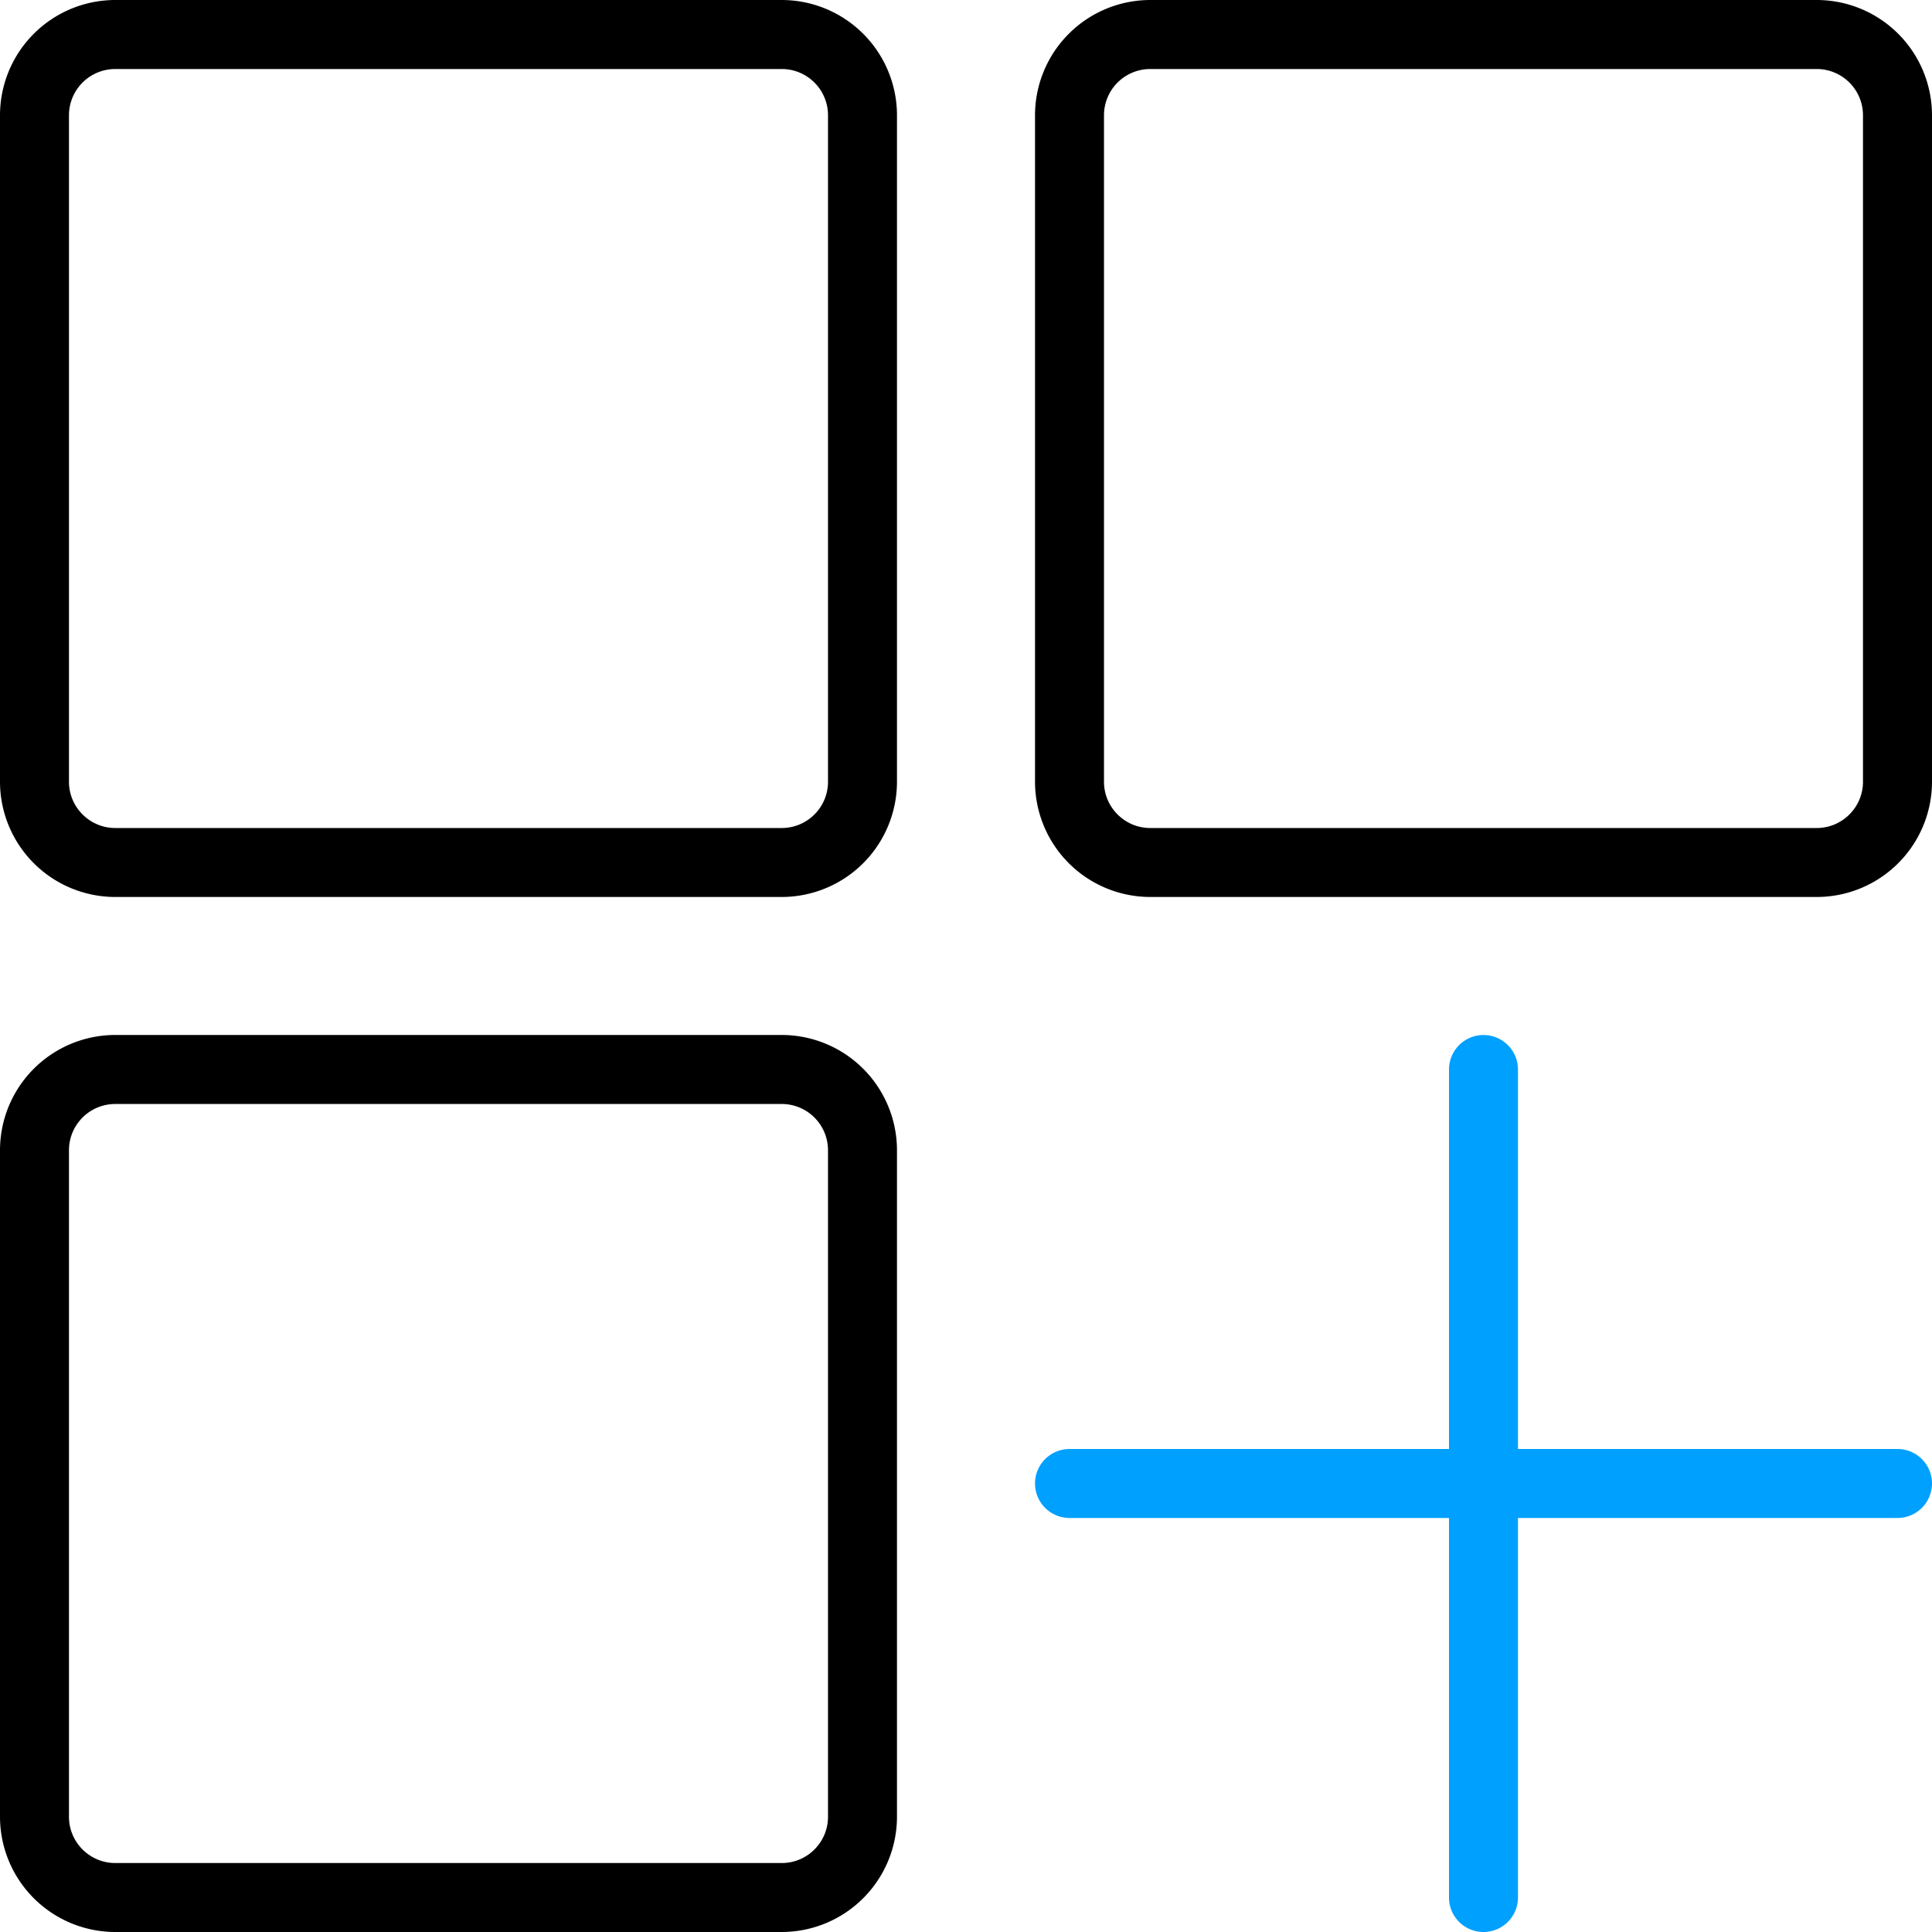 <svg xmlns="http://www.w3.org/2000/svg" width="40" height="40" viewBox="0 0 40 40"><g><g><path d="M18.571 2.386v13.8a2.388 2.388 0 0 1-2.385 2.385h-13.8A2.388 2.388 0 0 1 0 16.186v-13.8A2.388 2.388 0 0 1 2.386 0h13.8a2.388 2.388 0 0 1 2.385 2.386zm-1.428 0a.958.958 0 0 0-.957-.957h-13.8a.958.958 0 0 0-.958.957v13.8c0 .527.43.957.958.957h13.8c.528 0 .957-.43.957-.957zm22.857 0v13.8a2.388 2.388 0 0 1-2.386 2.385h-13.8a2.388 2.388 0 0 1-2.385-2.385v-13.8A2.388 2.388 0 0 1 23.814 0h13.8A2.388 2.388 0 0 1 40 2.386zm-1.429 0a.958.958 0 0 0-.957-.957h-13.8a.958.958 0 0 0-.957.957v13.8c0 .527.43.957.957.957h13.8c.528 0 .957-.43.957-.957zm-20 21.429v13.8A2.388 2.388 0 0 1 16.186 40h-13.8A2.388 2.388 0 0 1 0 37.614v-13.8a2.388 2.388 0 0 1 2.386-2.386h13.8a2.388 2.388 0 0 1 2.385 2.387zm-1.428 0a.958.958 0 0 0-.957-.958h-13.8a.958.958 0 0 0-.958.958v13.8c0 .527.43.957.958.957h13.8c.528 0 .957-.43.957-.958z"/></g><g><path fill="#00a0ff" d="M39.286 30h-7.858v-7.857a.714.714 0 1 0-1.428 0V30h-7.857a.713.713 0 1 0 0 1.428H30v7.858a.714.714 0 1 0 1.428 0v-7.858h7.858a.714.714 0 1 0 0-1.428z"/></g></g></svg>